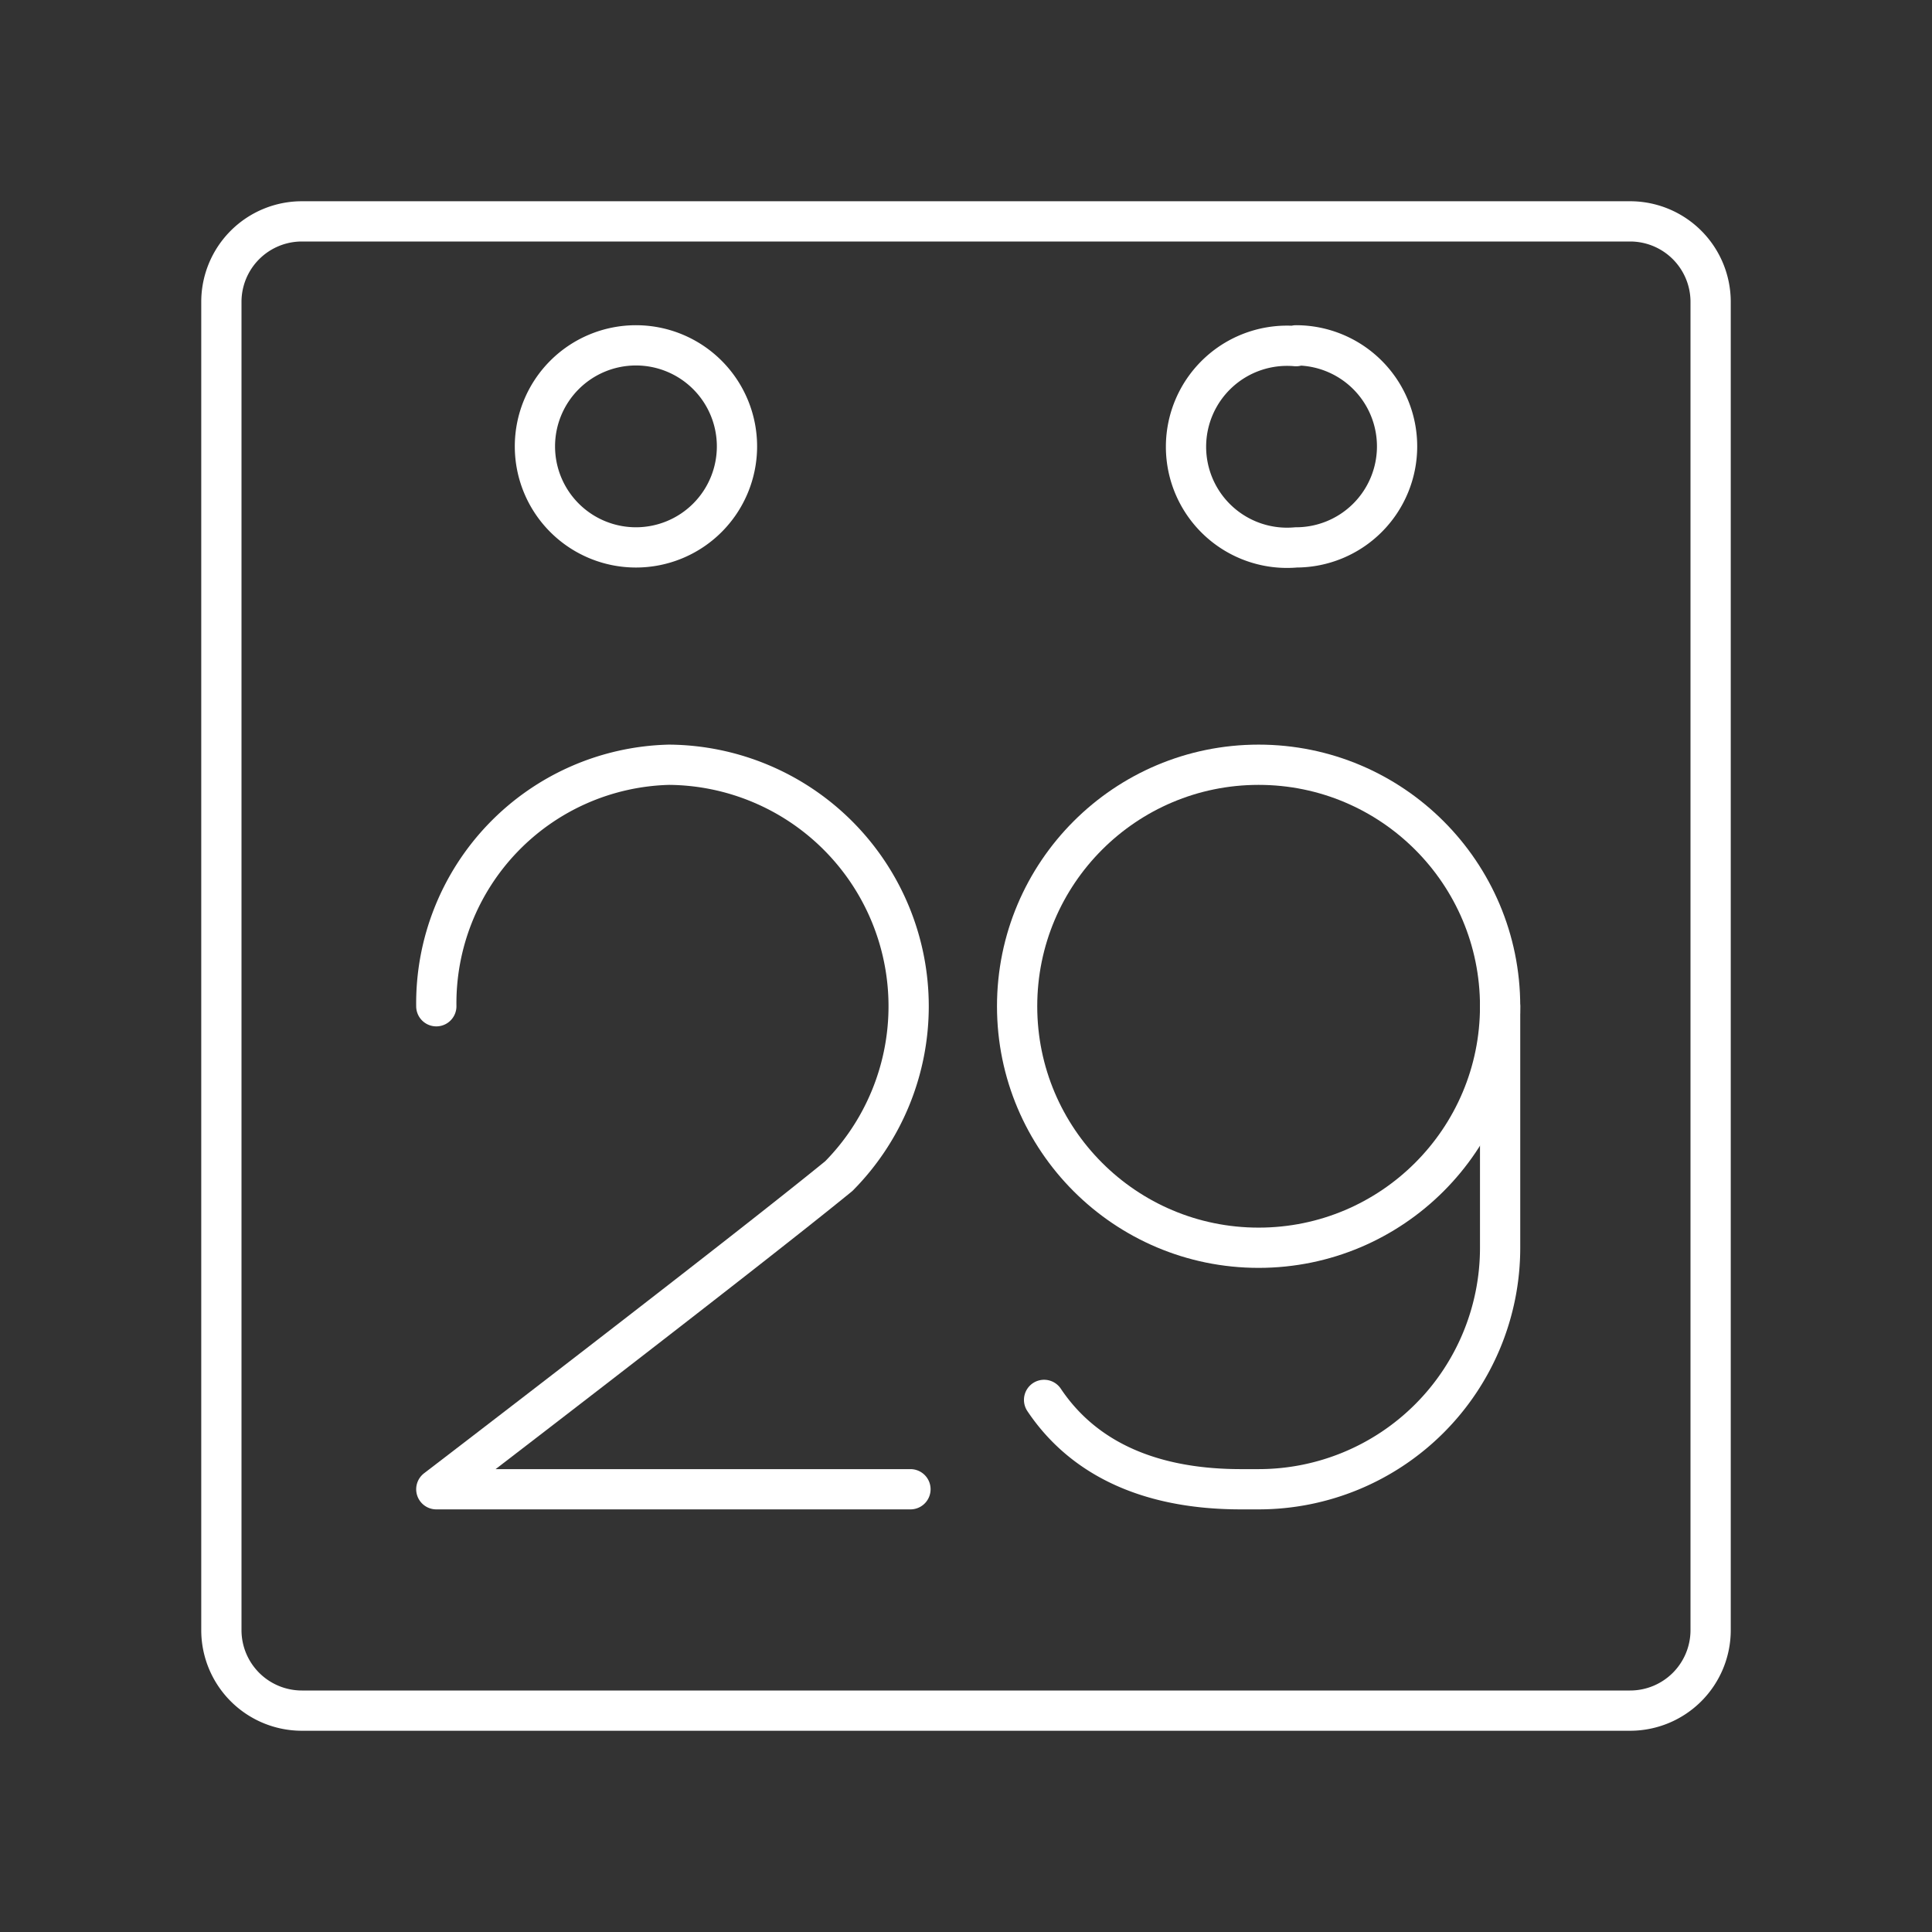 <svg id="Layer_1" data-name="Layer 1" viewBox="0 0 48 48" xmlns="http://www.w3.org/2000/svg">
 <rect x="0" y="0" width="48" height="48" fill="#333333" stroke="none"/>
 <defs>
  <style>.cls-1{fill:none;stroke:#fff;stroke-linecap:round;stroke-linejoin:round;}</style>
 </defs>
 <path class="cls-1" d="m15.8 8.58a2.51 2.51 0 1 1-2.51 2.51 2.51 2.51 0 0 1 2.51-2.51zm16.4 0a2.51 2.51 0 0 1 2.51 2.51 2.51 2.51 0 0 1-2.51 2.51 2.51 2.51 0 1 1 0-5z"/>
 <path class="cls-1" d="m7.5 5.5a2 2 0 0 0-2 2v33a2 2 0 0 0 2 2h33a2 2 0 0 0 2-2v-33a2 2 0 0 0-2-2z"/>
 <path class="cls-1" d="m10.84 25a5.93 5.93 0 0 1 5.78-6 6 6 0 0 1 4.22 10.22c-2.45 2-10 7.78-10 7.78h11.78"/>
 <circle class="cls-1" cx="31.27" cy="25" r="6"/>
 <path class="cls-1" d="M25.94,34.78c.89,1.33,2.44,2.22,4.89,2.22h.44a6,6,0,0,0,6-6V25"/>
</svg>
